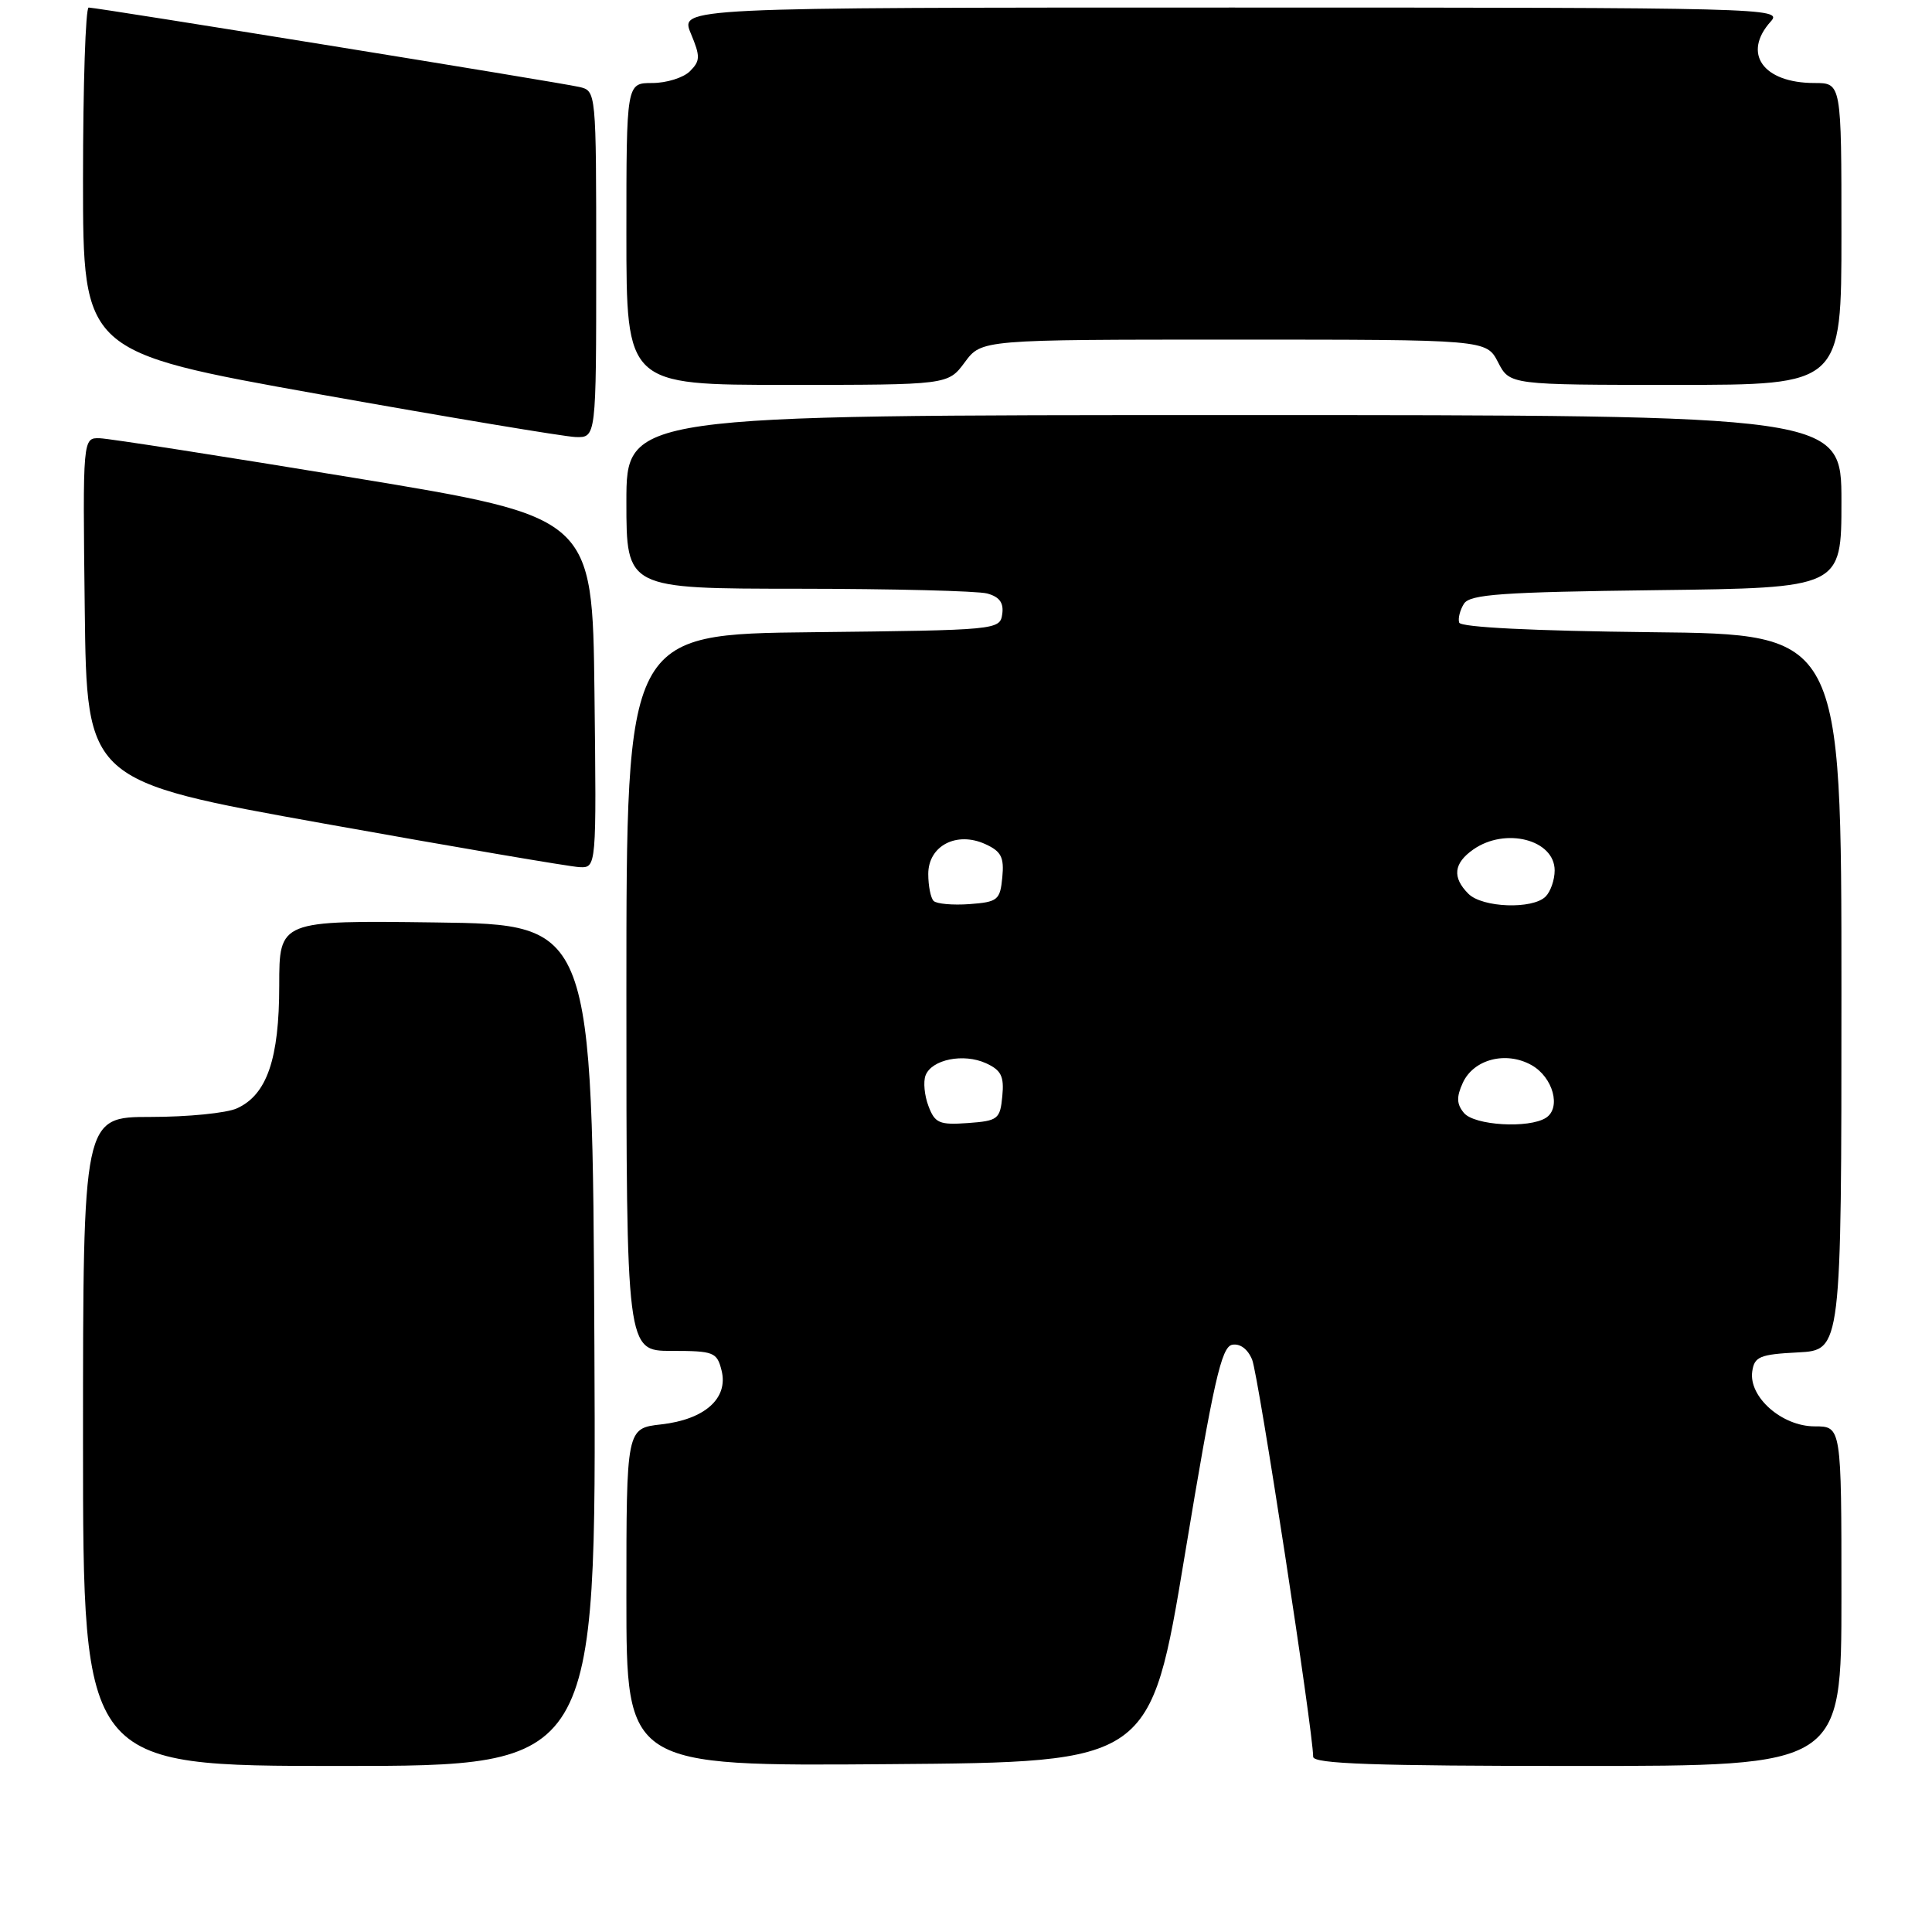 <?xml version="1.0" encoding="UTF-8" standalone="no"?>
<!DOCTYPE svg PUBLIC "-//W3C//DTD SVG 1.1//EN" "http://www.w3.org/Graphics/SVG/1.1/DTD/svg11.dtd" >
<svg xmlns="http://www.w3.org/2000/svg" xmlns:xlink="http://www.w3.org/1999/xlink" version="1.1" viewBox="0 0 256 256">
 <g >
 <path fill="currentColor"
d=" M 78.76 178.25 C 78.50 122.50 78.50 122.50 57.75 122.23 C 37.00 121.96 37.00 121.96 37.00 130.58 C 37.00 140.31 35.37 145.06 31.40 146.86 C 30.03 147.49 24.88 148.00 19.95 148.00 C 11.00 148.00 11.00 148.00 11.00 191.00 C 11.00 234.00 11.00 234.00 45.01 234.00 C 79.02 234.00 79.02 234.00 78.76 178.25 Z  M 157.00 206.01 C 160.80 183.08 161.84 178.46 163.27 178.19 C 164.31 177.99 165.35 178.76 165.92 180.18 C 166.74 182.19 174.00 229.46 174.00 232.78 C 174.00 233.72 182.11 234.00 209.00 234.00 C 244.00 234.00 244.00 234.00 244.00 211.50 C 244.00 189.00 244.00 189.00 240.45 189.00 C 236.12 189.00 231.70 185.11 232.18 181.73 C 232.46 179.76 233.17 179.46 238.25 179.20 C 244.00 178.90 244.00 178.90 244.00 131.47 C 244.00 84.03 244.00 84.03 218.83 83.77 C 203.17 83.60 193.55 83.12 193.35 82.50 C 193.17 81.95 193.46 80.83 193.98 80.00 C 194.77 78.75 198.97 78.45 219.46 78.20 C 244.00 77.90 244.00 77.90 244.00 66.45 C 244.00 55.00 244.00 55.00 163.50 55.00 C 83.00 55.00 83.00 55.00 83.00 66.50 C 83.00 78.00 83.00 78.00 105.75 78.01 C 118.26 78.02 129.54 78.30 130.80 78.64 C 132.44 79.08 133.02 79.88 132.80 81.38 C 132.50 83.47 132.11 83.50 107.75 83.77 C 83.00 84.03 83.00 84.03 83.00 131.52 C 83.00 179.00 83.00 179.00 88.98 179.00 C 94.58 179.00 95.00 179.16 95.61 181.59 C 96.54 185.28 93.39 188.09 87.61 188.74 C 83.00 189.26 83.00 189.26 83.00 211.64 C 83.00 234.03 83.00 234.03 117.72 233.76 C 152.44 233.50 152.44 233.50 157.00 206.01 Z  M 78.77 91.76 C 78.50 68.52 78.50 68.52 47.00 63.33 C 29.67 60.48 14.48 58.11 13.23 58.07 C 10.96 58.00 10.96 58.00 11.23 80.74 C 11.50 103.49 11.50 103.49 43.00 109.14 C 60.33 112.25 75.52 114.84 76.77 114.90 C 79.04 115.00 79.04 115.00 78.77 91.76 Z  M 79.00 35.02 C 79.00 12.04 79.00 12.04 76.75 11.52 C 74.17 10.92 12.89 1.01 11.75 1.00 C 11.34 1.00 11.00 11.27 11.00 23.82 C 11.00 46.64 11.00 46.64 42.25 52.23 C 59.44 55.30 74.74 57.85 76.25 57.91 C 79.00 58.00 79.00 58.00 79.00 35.02 Z  M 127.84 48.00 C 130.06 45.00 130.06 45.00 163.50 45.00 C 196.95 45.00 196.95 45.00 198.50 48.00 C 200.05 51.00 200.05 51.00 222.03 51.00 C 244.00 51.00 244.00 51.00 244.00 31.00 C 244.00 11.00 244.00 11.00 240.43 11.00 C 233.60 11.00 230.82 7.07 234.65 2.83 C 236.26 1.06 233.96 1.00 163.21 1.00 C 90.10 1.00 90.10 1.00 91.54 4.44 C 92.81 7.48 92.80 8.06 91.42 9.44 C 90.56 10.30 88.31 11.00 86.43 11.00 C 83.00 11.00 83.00 11.00 83.00 31.00 C 83.00 51.00 83.00 51.00 104.31 51.00 C 125.62 51.00 125.62 51.00 127.84 48.00 Z  M 123.03 146.57 C 122.49 145.16 122.32 143.33 122.64 142.50 C 123.45 140.38 127.67 139.53 130.64 140.88 C 132.66 141.80 133.07 142.61 132.81 145.26 C 132.52 148.30 132.24 148.52 128.25 148.81 C 124.48 149.08 123.88 148.83 123.03 146.57 Z  M 193.98 147.47 C 193.01 146.31 192.97 145.36 193.82 143.50 C 195.25 140.35 199.55 139.24 202.93 141.13 C 205.79 142.73 206.90 146.81 204.84 148.12 C 202.57 149.56 195.35 149.13 193.98 147.47 Z  M 123.71 119.38 C 123.32 118.99 123.00 117.38 123.00 115.81 C 123.00 112.07 126.75 110.11 130.56 111.85 C 132.67 112.81 133.07 113.59 132.81 116.26 C 132.52 119.27 132.21 119.52 128.46 119.80 C 126.24 119.96 124.11 119.77 123.71 119.38 Z  M 194.57 118.43 C 192.40 116.26 192.61 114.39 195.22 112.56 C 199.48 109.58 206.00 111.26 206.00 115.34 C 206.00 116.58 205.46 118.14 204.80 118.80 C 203.08 120.52 196.42 120.28 194.57 118.43 Z "/>
</g>
</svg>